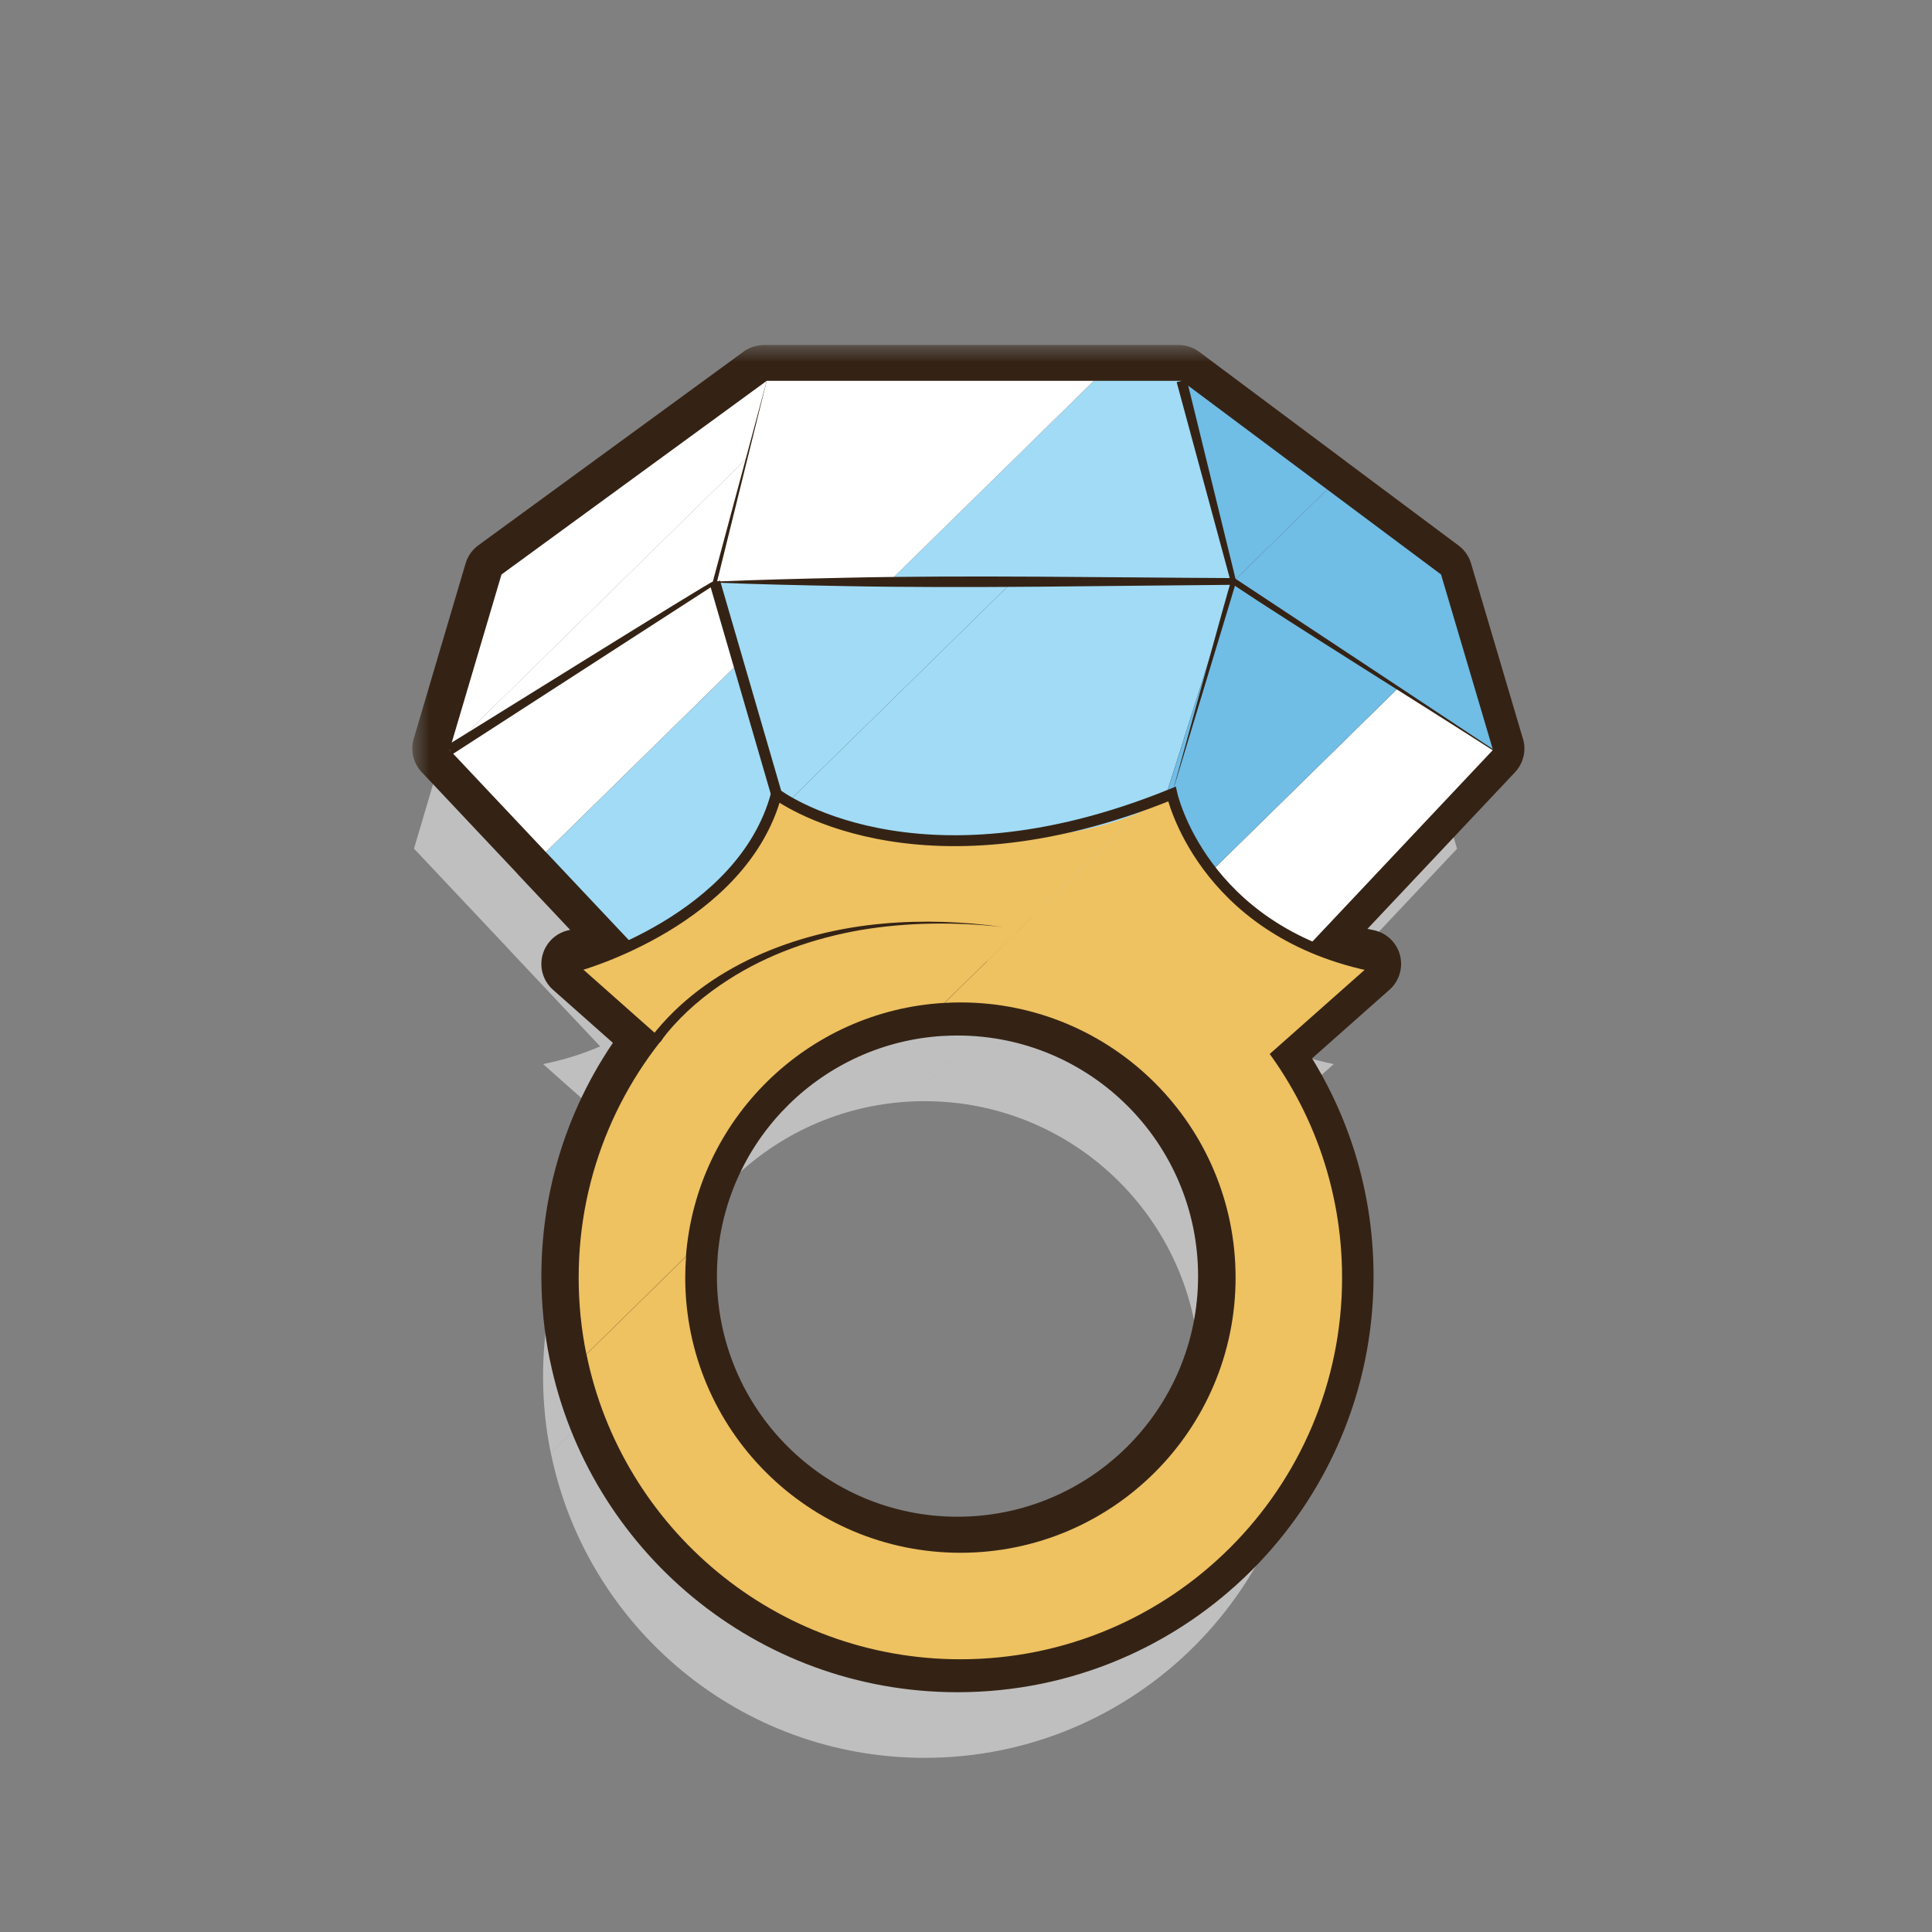 <svg width="56" height="56" viewBox="0 0 56 56" fill="none" xmlns="http://www.w3.org/2000/svg">
<rect x="0" y="0" width="56" height="56" fill="#808080" stroke="none"/>
<path fill-rule="evenodd" clip-rule="evenodd" d="M21.189 13.904H30.666H30.668H33.212L34.716 19.737H34.716L34.712 19.722L37.431 17.055L40.729 19.517L42.232 24.596L42.236 24.598L36.887 30.277C37.411 30.515 38 30.711 38.661 30.843L35.764 33.41C37.084 35.232 37.862 37.471 37.862 39.893C37.862 46 32.91 50.952 26.802 50.952C21.454 50.952 16.993 47.156 15.966 42.112L18.852 39.28C18.836 39.481 18.828 39.686 18.828 39.892C18.828 44.296 22.398 47.866 26.802 47.866C31.206 47.866 34.776 44.296 34.776 39.892C34.776 35.488 31.206 31.918 26.802 31.918C26.647 31.918 26.493 31.922 26.341 31.931L27.577 30.719L27.575 30.719L26.34 31.931C22.354 32.158 19.151 35.313 18.85 39.279L15.964 42.111C15.817 41.394 15.741 40.652 15.741 39.892C15.741 37.28 16.646 34.88 18.16 32.987L15.741 30.843C16.352 30.721 16.902 30.544 17.396 30.33L14.789 27.562L14.79 27.56L12 24.598L12 24.598L12 24.598L12 24.598L12 24.598L13.504 19.516L21.189 13.904L21.189 13.904ZM21.617 25.979C21.616 25.978 21.615 25.978 21.615 25.977L20.401 22.056L20.402 22.054L21.617 25.979ZM34.108 28.079C34.109 28.08 34.109 28.081 34.11 28.082L39.476 22.817L39.473 22.815L34.108 28.079ZM38.661 30.843L38.661 30.842V30.843L38.661 30.843ZM34.716 19.738L34.716 19.737L34.716 19.738L34.716 19.738ZM33.213 13.904L34.713 19.72L37.431 17.053L33.213 13.904Z" fill="#BFBFBF"/>
<mask id="path-3-outside-1_1363_5617" maskUnits="userSpaceOnUse" x="11.951" y="10.001" width="33" height="40" fill="black">
<rect fill="white" x="11.951" y="10.001" width="33" height="40"/>
<path fill-rule="evenodd" clip-rule="evenodd" d="M22.141 11.001H31.617H31.619H34.163L35.667 16.834H35.667L35.663 16.819L38.382 14.152L41.68 16.615L43.183 21.694L43.187 21.696L37.838 27.375C38.362 27.613 38.951 27.808 39.612 27.941L36.715 30.508C38.035 32.329 38.813 34.569 38.813 36.99C38.813 43.098 33.861 48.05 27.753 48.05C22.405 48.05 17.944 44.254 16.917 39.209L19.803 36.378C19.787 36.579 19.78 36.783 19.78 36.989C19.78 41.393 23.349 44.963 27.753 44.963C32.157 44.963 35.727 41.393 35.727 36.989C35.727 32.585 32.157 29.015 27.753 29.015C27.599 29.015 27.445 29.02 27.292 29.029L28.528 27.817L28.526 27.816L27.291 29.028C23.305 29.256 20.102 32.411 19.801 36.377L16.915 39.209C16.768 38.492 16.692 37.75 16.692 36.989C16.692 34.377 17.597 31.977 19.111 30.085L16.692 27.941C17.303 27.818 17.853 27.642 18.347 27.427L15.74 24.659L15.741 24.658L12.952 21.696L12.951 21.696L12.951 21.695L12.951 21.695L12.951 21.695L14.455 16.613L22.14 11.002L22.141 11.001ZM22.568 23.076C22.567 23.076 22.567 23.075 22.566 23.075L21.352 19.153L21.354 19.152L22.568 23.076ZM35.059 25.176C35.06 25.177 35.061 25.178 35.061 25.179L40.427 19.915L40.424 19.913L35.059 25.176ZM39.612 27.941L39.612 27.94V27.941L39.612 27.941ZM35.667 16.835L35.667 16.835L35.667 16.835L35.667 16.835ZM34.164 11.001L35.664 16.817L38.382 14.15L34.164 11.001Z"/>
</mask>
<path fill-rule="evenodd" clip-rule="evenodd" d="M22.141 11.001H31.617H31.619H34.163L35.667 16.834H35.667L35.663 16.819L38.382 14.152L41.68 16.615L43.183 21.694L43.187 21.696L37.838 27.375C38.362 27.613 38.951 27.808 39.612 27.941L36.715 30.508C38.035 32.329 38.813 34.569 38.813 36.99C38.813 43.098 33.861 48.05 27.753 48.05C22.405 48.05 17.944 44.254 16.917 39.209L19.803 36.378C19.787 36.579 19.78 36.783 19.78 36.989C19.78 41.393 23.349 44.963 27.753 44.963C32.157 44.963 35.727 41.393 35.727 36.989C35.727 32.585 32.157 29.015 27.753 29.015C27.599 29.015 27.445 29.02 27.292 29.029L28.528 27.817L28.526 27.816L27.291 29.028C23.305 29.256 20.102 32.411 19.801 36.377L16.915 39.209C16.768 38.492 16.692 37.75 16.692 36.989C16.692 34.377 17.597 31.977 19.111 30.085L16.692 27.941C17.303 27.818 17.853 27.642 18.347 27.427L15.74 24.659L15.741 24.658L12.952 21.696L12.951 21.696L12.951 21.695L12.951 21.695L12.951 21.695L14.455 16.613L22.14 11.002L22.141 11.001ZM22.568 23.076C22.567 23.076 22.567 23.075 22.566 23.075L21.352 19.153L21.354 19.152L22.568 23.076ZM35.059 25.176C35.06 25.177 35.061 25.178 35.061 25.179L40.427 19.915L40.424 19.913L35.059 25.176ZM39.612 27.941L39.612 27.94V27.941L39.612 27.941ZM35.667 16.835L35.667 16.835L35.667 16.835L35.667 16.835ZM34.164 11.001L35.664 16.817L38.382 14.15L34.164 11.001Z" fill="#342315"/>
<path d="M22.141 11.001V10.001C21.684 10.001 21.286 10.31 21.172 10.752L22.141 11.001ZM34.163 11.001L35.132 10.752C35.018 10.31 34.619 10.001 34.163 10.001V11.001ZM35.667 16.834L34.698 17.084C34.812 17.526 35.211 17.834 35.667 17.834V16.834ZM35.667 16.834V17.834C35.975 17.834 36.266 17.692 36.455 17.45C36.645 17.207 36.712 16.89 36.637 16.592L35.667 16.834ZM35.663 16.819L34.963 16.105C34.71 16.354 34.607 16.718 34.693 17.062L35.663 16.819ZM38.382 14.152L38.98 13.351C38.585 13.056 38.033 13.093 37.681 13.438L38.382 14.152ZM41.68 16.615L42.639 16.331C42.578 16.124 42.452 15.943 42.279 15.814L41.68 16.615ZM43.183 21.694L42.224 21.977C42.292 22.206 42.439 22.404 42.64 22.533L43.183 21.694ZM43.187 21.696L43.915 22.382C44.118 22.166 44.215 21.87 44.179 21.576C44.144 21.281 43.979 21.017 43.73 20.856L43.187 21.696ZM37.838 27.375L37.11 26.689C36.889 26.924 36.794 27.251 36.857 27.568C36.919 27.885 37.131 28.152 37.424 28.285L37.838 27.375ZM36.715 30.508L36.052 29.759C35.667 30.101 35.603 30.678 35.905 31.095L36.715 30.508ZM16.917 39.209L16.217 38.496C15.975 38.733 15.869 39.077 15.937 39.409L16.917 39.209ZM19.803 36.378L20.8 36.456C20.832 36.04 20.604 35.648 20.226 35.471C19.848 35.295 19.4 35.372 19.102 35.664L19.803 36.378ZM27.292 29.029L26.592 28.315C26.294 28.607 26.209 29.053 26.378 29.434C26.547 29.816 26.935 30.052 27.351 30.027L27.292 29.029ZM28.528 27.817L29.228 28.531C29.474 28.289 29.578 27.939 29.504 27.602C29.43 27.266 29.189 26.991 28.864 26.875L28.528 27.817ZM28.526 27.816L28.863 26.874C28.502 26.746 28.099 26.834 27.826 27.102L28.526 27.816ZM27.291 29.028L27.348 30.026C27.59 30.013 27.818 29.912 27.991 29.742L27.291 29.028ZM19.801 36.377L20.501 37.09C20.674 36.921 20.78 36.694 20.798 36.452L19.801 36.377ZM16.915 39.209L15.935 39.409C16.009 39.768 16.272 40.058 16.623 40.165C16.973 40.272 17.354 40.179 17.615 39.922L16.915 39.209ZM19.111 30.085L19.892 30.71C20.225 30.294 20.173 29.69 19.775 29.337L19.111 30.085ZM16.692 27.941L16.495 26.96C16.123 27.035 15.825 27.313 15.726 27.68C15.627 28.046 15.744 28.437 16.029 28.689L16.692 27.941ZM18.347 27.427L18.745 28.345C19.044 28.215 19.261 27.948 19.326 27.629C19.392 27.31 19.298 26.979 19.075 26.742L18.347 27.427ZM15.74 24.659L15.039 23.945C14.651 24.327 14.639 24.949 15.012 25.345L15.74 24.659ZM15.741 24.658L16.442 25.371C16.83 24.99 16.843 24.368 16.469 23.972L15.741 24.658ZM12.952 21.696L13.68 21.01C13.345 20.655 12.803 20.593 12.397 20.864L12.952 21.696ZM12.951 21.696L11.992 21.412C11.873 21.816 12.019 22.251 12.358 22.501C12.697 22.751 13.156 22.761 13.506 22.528L12.951 21.696ZM12.951 21.695L13.91 21.979C14.011 21.638 13.924 21.269 13.68 21.01L12.951 21.695ZM12.951 21.695L12.417 20.85C12.165 21.009 11.997 21.273 11.959 21.569C11.921 21.865 12.018 22.163 12.223 22.38L12.951 21.695ZM12.951 21.695L13.486 22.54C13.691 22.411 13.842 22.211 13.91 21.979L12.951 21.695ZM14.455 16.613L13.865 15.806C13.688 15.935 13.558 16.119 13.496 16.329L14.455 16.613ZM22.14 11.002L22.73 11.809C22.917 11.673 23.051 11.475 23.109 11.251L22.14 11.002ZM22.568 23.076L22.009 23.906C22.361 24.142 22.824 24.132 23.164 23.879C23.505 23.626 23.648 23.186 23.523 22.781L22.568 23.076ZM22.566 23.075L21.611 23.37C21.678 23.588 21.818 23.777 22.007 23.904L22.566 23.075ZM21.352 19.153L20.652 18.439C20.385 18.701 20.286 19.091 20.397 19.449L21.352 19.153ZM21.354 19.152L22.309 18.856C22.206 18.523 21.937 18.268 21.599 18.182C21.261 18.097 20.902 18.194 20.653 18.438L21.354 19.152ZM35.061 25.179L34.271 25.792C34.446 26.018 34.709 26.158 34.994 26.177C35.279 26.196 35.558 26.093 35.762 25.893L35.061 25.179ZM35.059 25.176L34.359 24.462C33.997 24.818 33.958 25.388 34.269 25.789L35.059 25.176ZM40.427 19.915L41.127 20.629C41.344 20.416 41.453 20.116 41.422 19.814C41.391 19.512 41.225 19.24 40.97 19.075L40.427 19.915ZM40.424 19.913L40.967 19.073C40.574 18.819 40.057 18.871 39.724 19.199L40.424 19.913ZM39.612 27.94H40.612C40.612 27.546 40.381 27.189 40.022 27.028C39.663 26.866 39.242 26.931 38.948 27.193L39.612 27.94ZM39.612 27.941L39.417 28.922C39.711 28.98 40.015 28.904 40.247 28.714C40.478 28.524 40.612 28.24 40.612 27.941H39.612ZM35.667 16.835L36.637 16.591C36.528 16.157 36.144 15.848 35.697 15.835C35.25 15.822 34.848 16.107 34.714 16.534L35.667 16.835ZM35.667 16.835L35.125 17.675C35.47 17.898 35.916 17.887 36.25 17.648C36.584 17.409 36.737 16.989 36.637 16.591L35.667 16.835ZM35.667 16.835L34.714 16.534C34.578 16.964 34.746 17.431 35.125 17.675L35.667 16.835ZM35.664 16.817L34.696 17.067C34.785 17.413 35.052 17.685 35.396 17.781C35.74 17.877 36.109 17.782 36.364 17.531L35.664 16.817ZM34.164 11.001L34.763 10.2C34.423 9.946 33.96 9.935 33.607 10.171C33.255 10.407 33.09 10.84 33.196 11.251L34.164 11.001ZM38.382 14.15L39.083 14.864C39.291 14.66 39.4 14.374 39.38 14.083C39.36 13.792 39.214 13.524 38.98 13.349L38.382 14.15ZM31.617 10.001H22.141V12.001H31.617V10.001ZM31.619 10.001H31.617V12.001H31.619V10.001ZM34.163 10.001H31.619V12.001H34.163V10.001ZM36.635 16.585L35.132 10.752L33.195 11.251L34.698 17.084L36.635 16.585ZM35.667 15.834H35.667V17.834H35.667V15.834ZM34.693 17.062L34.697 17.077L36.637 16.592L36.634 16.577L34.693 17.062ZM37.681 13.438L34.963 16.105L36.364 17.533L39.082 14.866L37.681 13.438ZM42.279 15.814L38.98 13.351L37.783 14.953L41.082 17.416L42.279 15.814ZM44.142 21.41L42.639 16.331L40.721 16.899L42.224 21.977L44.142 21.41ZM43.73 20.856L43.726 20.854L42.64 22.533L42.644 22.536L43.73 20.856ZM38.566 28.06L43.915 22.382L42.459 21.01L37.11 26.689L38.566 28.06ZM39.808 26.96C39.222 26.843 38.706 26.671 38.251 26.464L37.424 28.285C38.018 28.555 38.68 28.774 39.415 28.921L39.808 26.96ZM37.378 31.256L40.275 28.689L38.949 27.192L36.052 29.759L37.378 31.256ZM39.813 36.99C39.813 34.351 38.964 31.907 37.525 29.921L35.905 31.095C37.106 32.751 37.813 34.786 37.813 36.99H39.813ZM27.753 49.05C34.413 49.05 39.813 43.65 39.813 36.99H37.813C37.813 42.546 33.309 47.05 27.753 47.05V49.05ZM15.937 39.409C17.057 44.91 21.921 49.05 27.753 49.05V47.05C22.89 47.05 18.831 43.598 17.897 39.01L15.937 39.409ZM19.102 35.664L16.217 38.496L17.617 39.923L20.503 37.091L19.102 35.664ZM20.78 36.989C20.78 36.808 20.786 36.629 20.8 36.456L18.806 36.3C18.788 36.529 18.78 36.759 18.78 36.989H20.78ZM27.753 43.963C23.902 43.963 20.78 40.841 20.78 36.989H18.78C18.78 41.946 22.797 45.963 27.753 45.963V43.963ZM34.727 36.989C34.727 40.841 31.605 43.963 27.753 43.963V45.963C32.71 45.963 36.727 41.946 36.727 36.989H34.727ZM27.753 30.015C31.605 30.015 34.727 33.138 34.727 36.989H36.727C36.727 32.033 32.71 28.015 27.753 28.015V30.015ZM27.351 30.027C27.484 30.02 27.618 30.015 27.753 30.015V28.015C27.579 28.015 27.405 28.021 27.233 28.031L27.351 30.027ZM27.828 27.103L26.592 28.315L27.992 29.743L29.228 28.531L27.828 27.103ZM28.19 28.758L28.192 28.759L28.864 26.875L28.863 26.874L28.19 28.758ZM27.991 29.742L29.227 28.53L27.826 27.102L26.591 28.314L27.991 29.742ZM20.798 36.452C21.062 32.985 23.863 30.226 27.348 30.026L27.234 28.03C22.747 28.286 19.143 31.836 18.804 36.301L20.798 36.452ZM17.615 39.922L20.501 37.09L19.101 35.663L16.215 38.495L17.615 39.922ZM15.692 36.989C15.692 37.817 15.775 38.626 15.935 39.409L17.895 39.008C17.762 38.357 17.692 37.682 17.692 36.989H15.692ZM18.331 29.46C16.68 31.523 15.692 34.142 15.692 36.989H17.692C17.692 34.613 18.515 32.431 19.892 30.71L18.331 29.46ZM16.029 28.689L18.448 30.833L19.775 29.337L17.355 27.192L16.029 28.689ZM17.949 26.51C17.52 26.696 17.038 26.851 16.495 26.96L16.888 28.921C17.568 28.785 18.186 28.587 18.745 28.345L17.949 26.51ZM15.012 25.345L17.619 28.113L19.075 26.742L16.468 23.974L15.012 25.345ZM15.041 23.944L15.039 23.945L16.44 25.373L16.442 25.371L15.041 23.944ZM12.224 22.381L15.014 25.343L16.469 23.972L13.68 21.01L12.224 22.381ZM13.506 22.528L13.506 22.528L12.397 20.864L12.396 20.864L13.506 22.528ZM11.992 21.412L11.992 21.412L13.91 21.98L13.91 21.979L11.992 21.412ZM12.223 22.38L12.223 22.381L13.68 21.01L13.68 21.01L12.223 22.38ZM12.417 20.85L12.417 20.85L13.485 22.541L13.486 22.54L12.417 20.85ZM13.496 16.329L11.993 21.411L13.91 21.979L15.414 16.897L13.496 16.329ZM21.551 10.194L13.865 15.806L15.045 17.421L22.73 11.809L21.551 10.194ZM21.172 10.752L21.172 10.753L23.109 11.251L23.109 11.25L21.172 10.752ZM23.127 22.247C23.126 22.247 23.126 22.246 23.125 22.246C23.125 22.246 23.125 22.246 23.125 22.245L22.007 23.904C22.008 23.904 22.008 23.905 22.008 23.905C22.009 23.905 22.009 23.905 22.009 23.906L23.127 22.247ZM20.397 19.449L21.611 23.37L23.521 22.779L22.308 18.858L20.397 19.449ZM20.653 18.438L20.652 18.439L22.053 19.867L22.054 19.866L20.653 18.438ZM23.523 22.781L22.309 18.856L20.398 19.447L21.613 23.372L23.523 22.781ZM35.852 24.567C35.851 24.566 35.851 24.565 35.85 24.565C35.85 24.564 35.85 24.564 35.849 24.564L34.269 25.789C34.269 25.79 34.27 25.79 34.27 25.791C34.271 25.791 34.271 25.792 34.271 25.792L35.852 24.567ZM39.727 19.201L34.361 24.465L35.762 25.893L41.127 20.629L39.727 19.201ZM39.881 20.752L39.884 20.754L40.97 19.075L40.967 19.073L39.881 20.752ZM35.76 25.89L41.124 20.627L39.724 19.199L34.359 24.462L35.76 25.89ZM38.948 27.193L38.947 27.193L40.276 28.688L40.277 28.687L38.948 27.193ZM40.612 27.941V27.94H38.612V27.941H40.612ZM39.417 28.921L39.417 28.922L39.807 26.96L39.807 26.96L39.417 28.921ZM34.698 17.079L34.698 17.079L36.637 16.591L36.637 16.591L34.698 17.079ZM36.621 17.136L36.621 17.136L34.714 16.534L34.714 16.534L36.621 17.136ZM36.21 15.995L36.21 15.995L35.125 17.675L35.125 17.675L36.21 15.995ZM36.632 16.568L35.133 10.752L33.196 11.251L34.696 17.067L36.632 16.568ZM37.682 13.437L34.963 16.104L36.364 17.531L39.083 14.864L37.682 13.437ZM33.566 11.803L37.784 14.952L38.98 13.349L34.763 10.2L33.566 11.803Z" fill="#342315" mask="url(#path-3-outside-1_1363_5617)"/>
<path d="M21.699 13.229L13.033 21.732L20.781 17.074L21.699 13.229Z" fill="white"/>
<path d="M22.224 11.039L14.536 16.652L13.031 21.736L13.034 21.735L21.7 13.232L22.224 11.039Z" fill="white"/>
<path d="M15.824 24.699L18.93 27.996L23.729 26.598L21.437 19.191L15.824 24.699Z" fill="#A1DBF6"/>
<path d="M20.72 16.874L13.031 21.736L15.823 24.699L21.436 19.191L20.72 16.874Z" fill="white"/>
<path d="M29.336 16.874L22.727 23.359L23.729 26.598H32.672L35.757 16.874H29.336Z" fill="#A1DBF6"/>
<path d="M20.72 16.874L22.727 23.359L29.336 16.874H20.72Z" fill="#A1DBF6"/>
<path d="M32.673 26.598L32.891 26.662L32.845 26.055L32.673 26.598Z" fill="#55271A"/>
<path d="M33.494 26.842L37.377 27.996L43.275 21.736L40.516 19.952L33.494 26.842Z" fill="white"/>
<path d="M35.758 16.874L32.846 26.056L32.892 26.663L33.495 26.842L40.517 19.952L35.758 16.874Z" fill="#70BDE6"/>
<path d="M35.756 16.875L34.251 11.039H31.705L25.756 16.875H35.756Z" fill="#A1DBF6"/>
<path d="M20.72 16.875H25.757L31.706 11.039H22.224L20.72 16.875Z" fill="white"/>
<path d="M38.47 14.188L35.751 16.855L35.756 16.874L43.274 21.735L41.769 16.651L38.47 14.188Z" fill="#70BDE6"/>
<path d="M34.252 11.039L35.752 16.856L38.471 14.189L34.252 11.039Z" fill="#70BDE6"/>
<path d="M39.7 27.984C35.059 27.055 33.968 23.016 33.968 23.016C33.669 23.236 33.333 23.42 32.977 23.572L28.608 27.859L36.613 30.719L39.7 27.983V27.984Z" fill="#EEC161"/>
<path d="M28.237 24.32C28.237 24.32 24.515 24.5 22.505 23.016C22.505 23.016 21.413 27.055 16.773 27.984L19.859 30.72L28.237 27.726L28.609 27.86L32.978 23.573C30.935 24.45 28.237 24.32 28.237 24.32Z" fill="#EEC161"/>
<path d="M30.264 26.237L27.377 29.07C27.529 29.061 27.684 29.056 27.838 29.056C32.244 29.056 35.814 32.627 35.814 37.032C35.814 41.437 32.244 45.008 27.838 45.008C23.433 45.008 19.862 41.437 19.862 37.032C19.862 36.826 19.87 36.621 19.886 36.42L16.999 39.253C18.027 44.298 22.489 48.095 27.838 48.095C33.948 48.095 38.901 43.142 38.901 37.033C38.901 31.756 35.207 27.343 30.264 26.238V26.237Z" fill="#EEC161"/>
<path d="M27.374 29.07L30.261 26.237C29.48 26.063 28.669 25.969 27.835 25.969C21.726 25.969 16.773 30.923 16.773 37.032C16.773 37.793 16.849 38.535 16.996 39.252L19.882 36.419C20.184 32.452 23.387 29.297 27.374 29.069L27.374 29.07Z" fill="#EEC161"/>
<path d="M16.773 27.984C16.773 27.984 21.526 26.671 22.505 23.016C22.505 23.016 26.489 26.058 33.969 23.016C33.969 23.016 34.829 26.934 39.701 27.984" stroke="#342315" stroke-width="0.316" stroke-miterlimit="10"/>
<path d="M20.72 16.874L22.506 23.015" stroke="#342315" stroke-width="0.316" stroke-miterlimit="10"/>
<path d="M34.398 11C34.404 11.025 35.827 16.835 35.832 16.857C35.83 16.88 33.973 22.992 33.97 23.015C33.98 23.005 35.694 16.708 35.676 16.874L34.106 11.075L34.397 11L34.398 11Z" fill="#342315"/>
<path d="M12.953 21.607C12.958 21.619 20.792 16.725 20.661 16.86L22.223 11.039C22.218 11.062 20.776 16.891 20.771 16.912L20.751 16.926L13.114 21.862L12.953 21.607Z" fill="#342315"/>
<path d="M43.267 21.746C41.468 20.588 37.344 18.021 35.752 16.951C32.108 16.977 28.102 17.059 24.478 16.988C23.226 16.964 21.973 16.938 20.72 16.887V16.857C21.973 16.804 23.226 16.774 24.478 16.747C28.105 16.666 32.133 16.741 35.781 16.756C37.657 17.995 41.411 20.477 43.283 21.721L43.267 21.747V21.746Z" fill="#342315"/>
<path d="M18.883 30.047C20.463 28.004 23.096 26.99 25.607 26.77C26.754 26.667 27.919 26.713 29.057 26.868C27.687 26.72 26.295 26.73 24.937 26.959C23.589 27.194 22.27 27.654 21.116 28.395C20.449 28.822 19.834 29.336 19.331 29.948C19.262 30.033 19.191 30.126 19.136 30.211L18.883 30.047Z" fill="#342315"/>
</svg>
